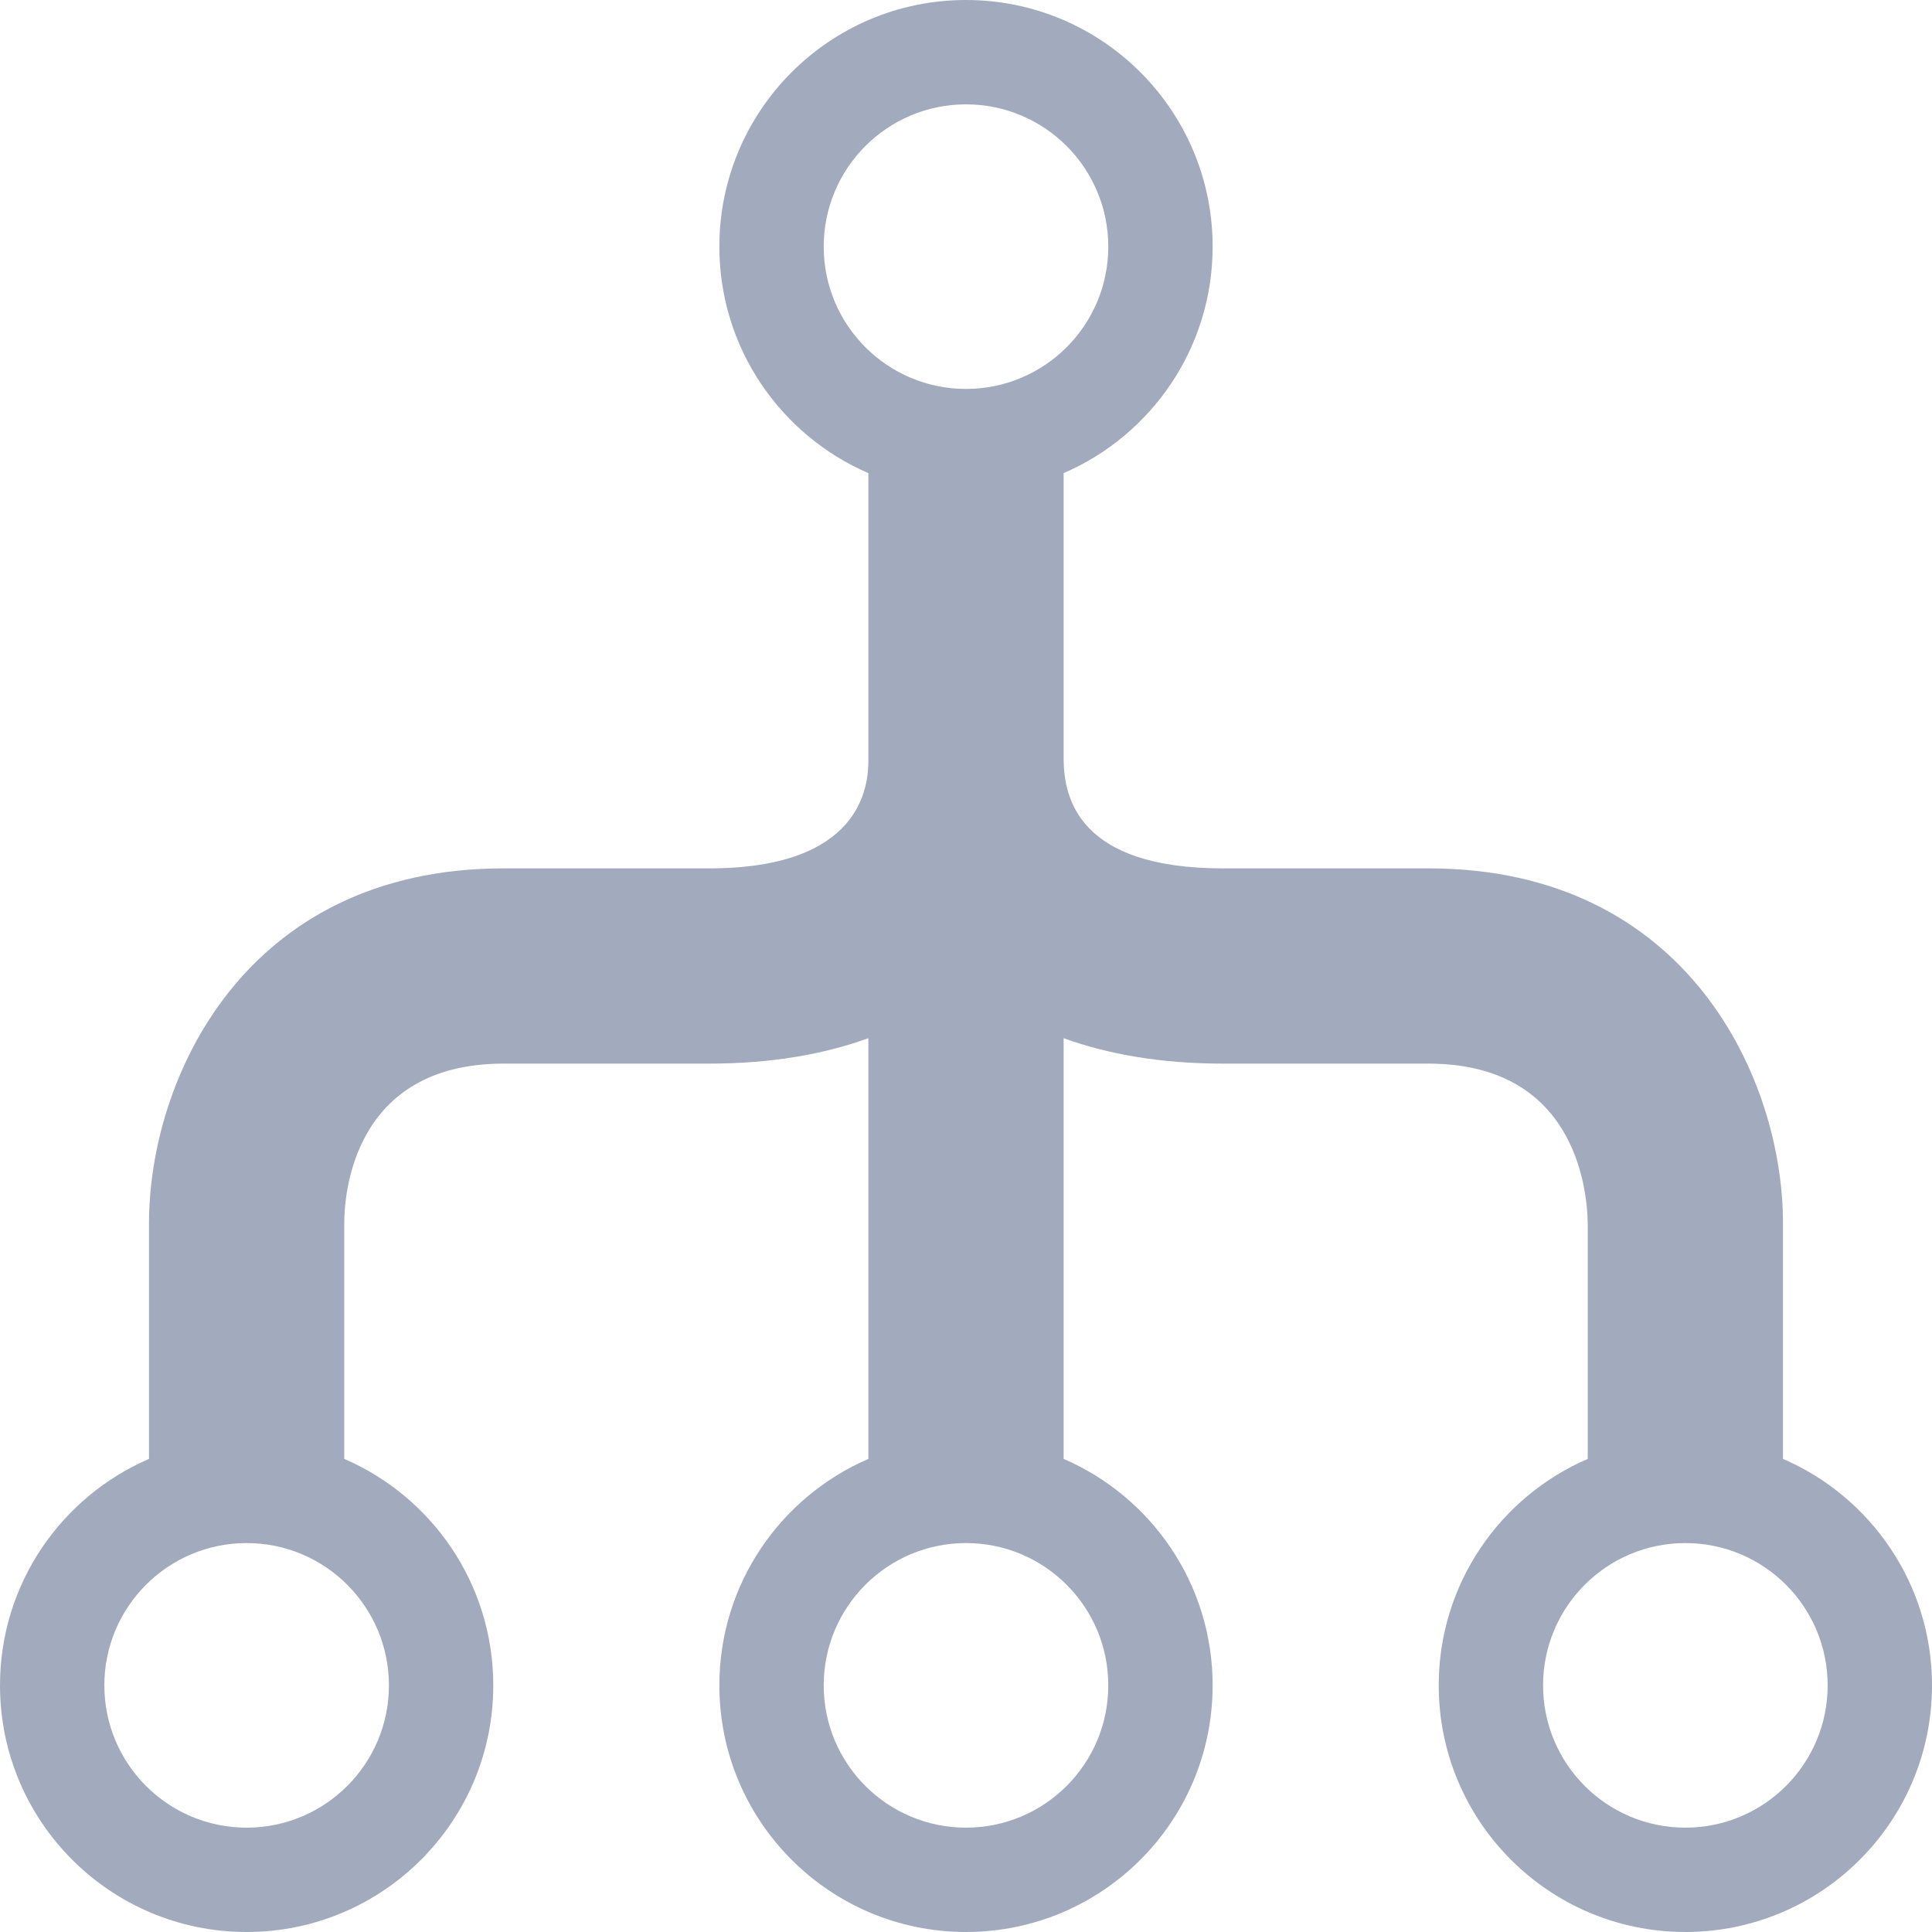 <?xml version="1.0" encoding="iso-8859-1"?>
<!-- Generator: Adobe Illustrator 18.1.1, SVG Export Plug-In . SVG Version: 6.00 Build 0)  -->
<svg xmlns="http://www.w3.org/2000/svg" xmlns:xlink="http://www.w3.org/1999/xlink" version="1.1" id="Capa_1" x="0px" y="0px" viewBox="0 0 94 94" style="enable-background:new 0 0 94 94;" xml:space="preserve" width="512px" height="512px">
<g>
	<path d="M86.75,70.981V59.5c0-6.934-4.594-17.25-17.25-17.25h-10c-7.06,0-7.717-3.464-7.75-5.25V23.02   C56.014,21.178,59,16.939,59,12c0-6.626-5.373-12-12-12S35,5.374,35,12c0,4.939,2.986,9.178,7.25,11.02V37   c0,1.294-0.374,5.25-7.75,5.25h-10c-12.656,0-17.25,10.316-17.25,17.25v11.481C2.986,72.822,0,77.062,0,82c0,6.627,5.373,12,12,12   s12-5.373,12-12c0-4.938-2.986-9.178-7.25-11.019V59.5c0-1.294,0.374-7.75,7.75-7.75h10c3.035,0,5.595-0.459,7.75-1.237v20.469   C37.986,72.822,35,77.062,35,82c0,6.627,5.373,12,12,12s12-5.373,12-12c0-4.938-2.986-9.178-7.25-11.019V50.513   c2.155,0.778,4.715,1.237,7.75,1.237h10c7.06,0,7.717,5.964,7.75,7.75v11.481C72.986,72.822,70,77.062,70,82   c0,6.627,5.373,12,12,12s12-5.373,12-12C94,77.062,91.014,72.822,86.75,70.981z M18.923,82c0,3.823-3.101,6.923-6.923,6.923   c-3.823,0-6.923-3.1-6.923-6.923s3.1-6.923,6.923-6.923C15.822,75.077,18.923,78.177,18.923,82z M40.077,12   c0-3.823,3.101-6.923,6.923-6.923c3.823,0,6.923,3.1,6.923,6.923s-3.1,6.923-6.923,6.923C43.178,18.923,40.077,15.823,40.077,12z    M53.923,82c0,3.823-3.1,6.923-6.923,6.923c-3.822,0-6.923-3.1-6.923-6.923s3.101-6.923,6.923-6.923   C50.823,75.077,53.923,78.177,53.923,82z M82,88.923c-3.822,0-6.923-3.1-6.923-6.923s3.101-6.923,6.923-6.923   c3.823,0,6.923,3.1,6.923,6.923S85.823,88.923,82,88.923z" fill="#a2abbd"/>
</g>
<g>
</g>
<g>
</g>
<g>
</g>
<g>
</g>
<g>
</g>
<g>
</g>
<g>
</g>
<g>
</g>
<g>
</g>
<g>
</g>
<g>
</g>
<g>
</g>
<g>
</g>
<g>
</g>
<g>
</g>
</svg>

